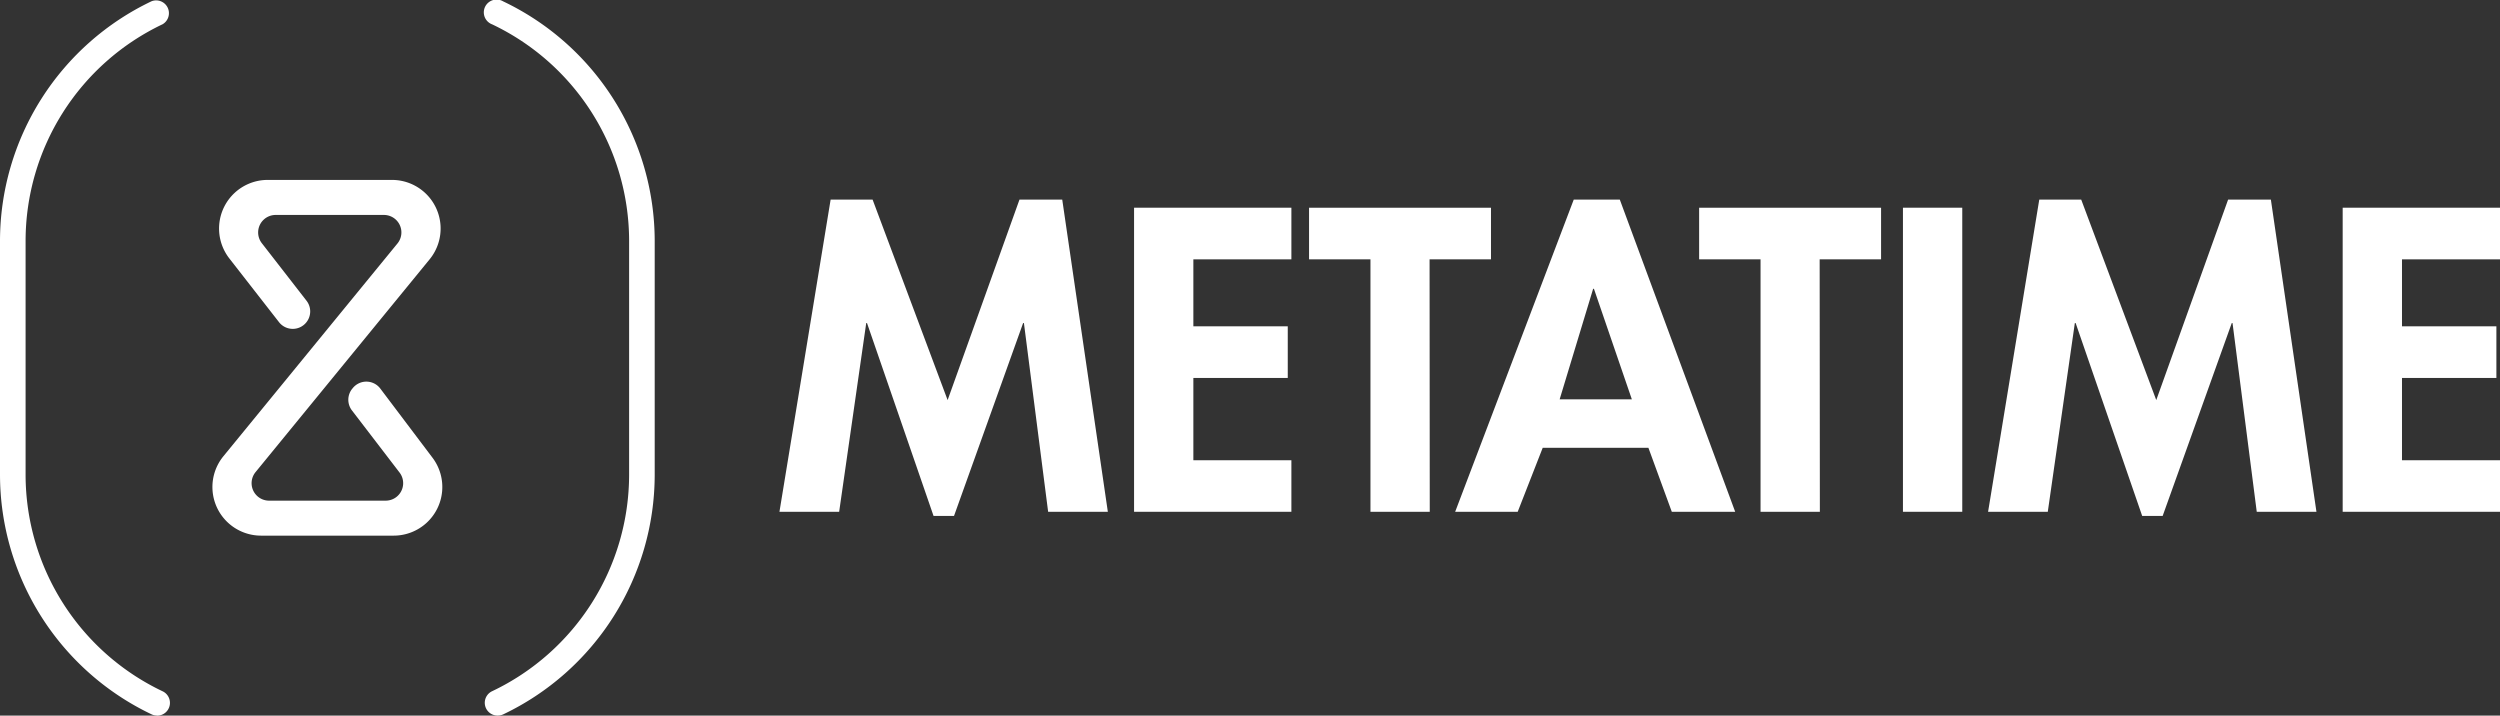 <svg xmlns="http://www.w3.org/2000/svg" viewBox="0 0 976.97 279.64"><rect x="0" y="0" width="976.97" height="279.64" fill="#333333" stroke="none"/><defs><style>.cls-1{fill:#fff;}</style></defs><title>资源 1</title><g id="图层_2" data-name="图层 2"><g id="图层_1-2" data-name="图层 1"><path class="cls-1" d="M400.14,126.26h-.32l-27,75.36h-8l-26-75.36h-.31L327.93,200H304.6l20-122H341l29.32,78.35L398.4,78h16.71l17.82,122H409.6Z"/><path class="cls-1" d="M466.35,101.35v26.17h36.89V147.7H466.35v32.16h38.31V200H443.18V81.17h61.48v20.18Z"/><path class="cls-1" d="M558.73,200H535.56V101.35h-24V81.17h71.1v20.18h-24Z"/><path class="cls-1" d="M637.71,156.06l-14.82-43.2h-.31l-13.09,43.2ZM602.87,175,593.1,200H568.66L615,78h18l45.09,122H653.32L644.18,175Z"/><path class="cls-1" d="M711.18,200H688V101.35H664V81.17h71.1v20.18h-24Z"/><path class="cls-1" d="M766.83,200H743.65V81.17h23.18Z"/><path class="cls-1" d="M872.45,126.26h-.31l-27,75.36h-8l-26-75.36h-.32L800.25,200H776.92l20-122h16.39l29.33,78.35L870.72,78h16.71l17.81,122H881.91Z"/><path class="cls-1" d="M938.67,101.35v26.17h36.89V147.7H938.67v32.16H977V200H915.49V81.17H977v20.18Z"/><path class="cls-1" d="M194.47,279.64a5,5,0,0,1-2.14-9.53,93.8,93.8,0,0,0,53.52-84.44V94A93.81,93.81,0,0,0,192.33,9.52a5,5,0,1,1,4.27-9A103.83,103.83,0,0,1,255.85,94v91.7a103.84,103.84,0,0,1-59.25,93.49A5.08,5.08,0,0,1,194.47,279.64Z"/><path class="cls-1" d="M61.39,279.64a5.12,5.12,0,0,1-2.14-.48A103.86,103.86,0,0,1,0,185.67V94A103.85,103.85,0,0,1,59.25.48a5,5,0,0,1,4.28,9A93.81,93.81,0,0,0,10,94v91.7a93.79,93.79,0,0,0,53.53,84.44,5,5,0,0,1-2.14,9.53Z"/><path class="cls-1" d="M153.84,209.32H102a19,19,0,0,1-14.72-31l68-83.12A6.83,6.83,0,0,0,150,84H107.69a6.84,6.84,0,0,0-5.4,11l17.5,22.53a6.8,6.8,0,0,1-.14,8.52h0a6.81,6.81,0,0,1-10.62-.16L89.63,101a19,19,0,0,1,15-30.69h48.53a19,19,0,0,1,14.71,31.06l-68,83.12a6.83,6.83,0,0,0,5.29,11.16h45.54a6.83,6.83,0,0,0,5.43-11l-18.6-24.27a6.83,6.83,0,0,1,.19-8.55l.21-.25a6.83,6.83,0,0,1,10.69.27l20.38,27A19,19,0,0,1,153.84,209.32Z"/></g></g></svg>